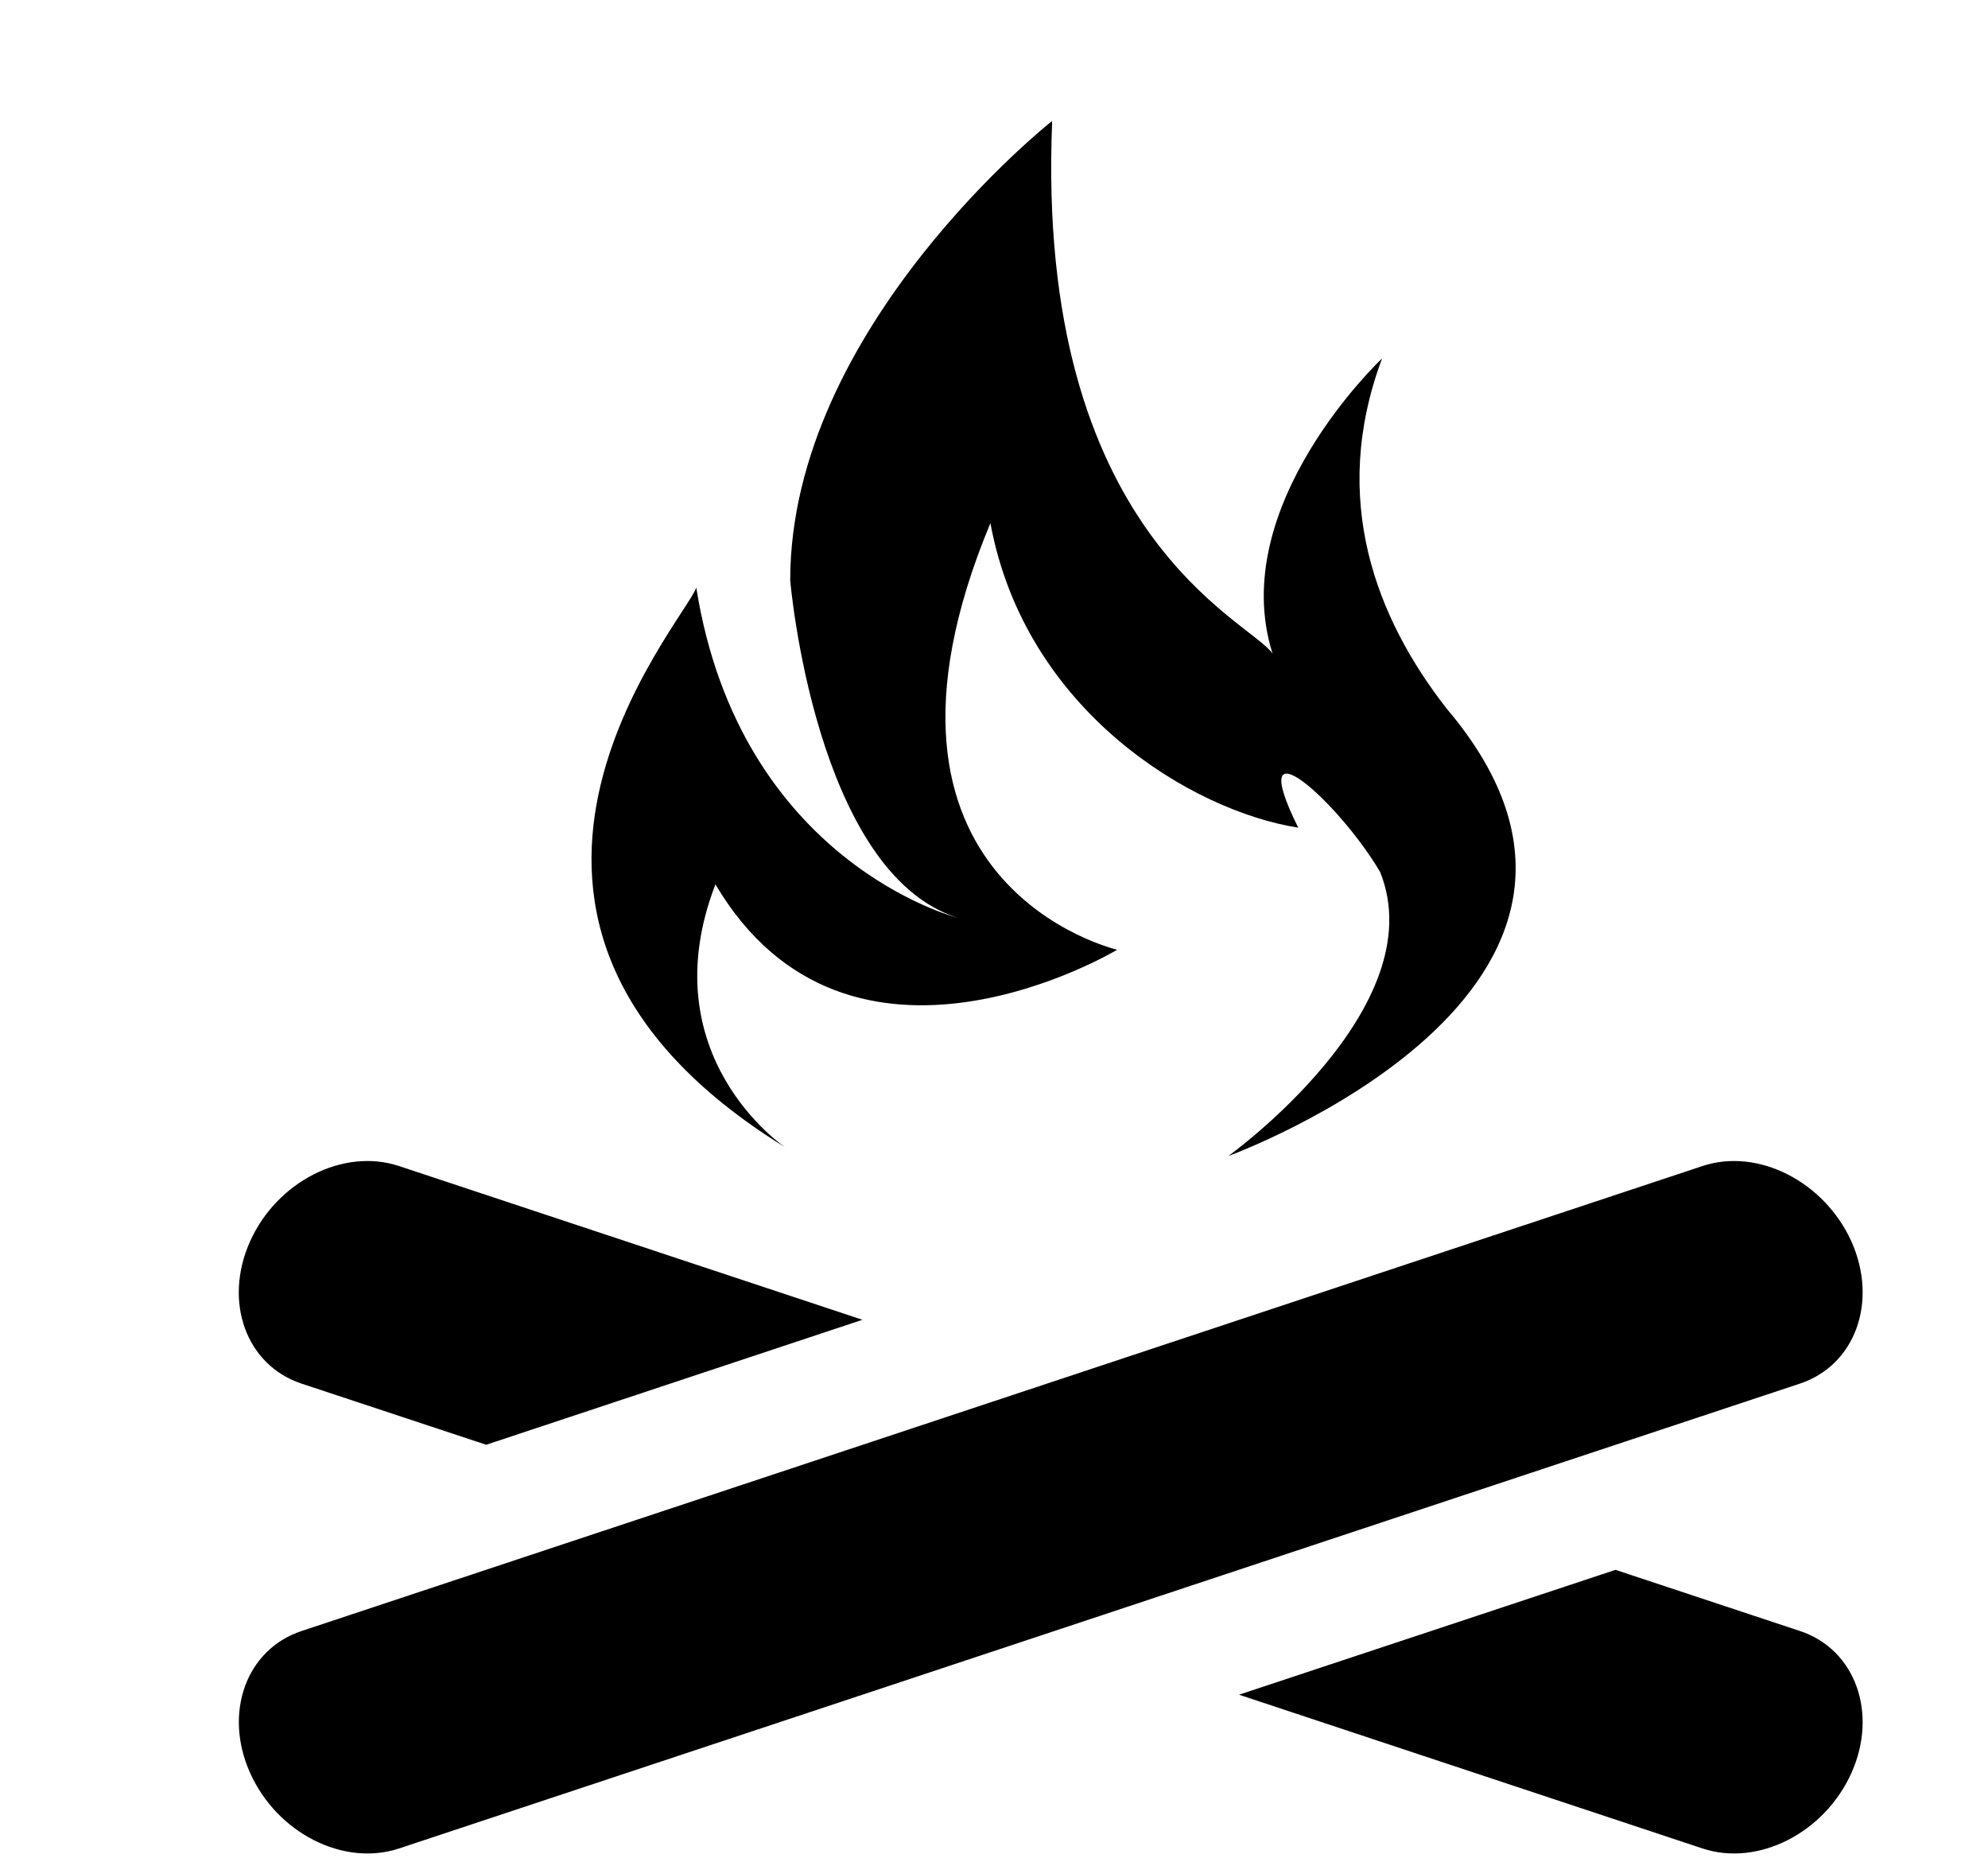 <svg xmlns="http://www.w3.org/2000/svg" width="1.07em" height="1em" viewBox="0 0 17 16"><path fill="currentColor" fill-rule="evenodd" d="M15.884 10.689c.231.518.033 1.064-.442 1.223L3.376 15.915c-.478.158-1.05-.133-1.282-.65s-.034-1.064.442-1.222l12.066-4.004c.476-.158 1.048.133 1.282.65m-1.282 5.226c.477.158 1.049-.133 1.282-.65c.231-.517.033-1.064-.442-1.222l-1.59-.527l-3.242 1.075zM3.375 10.039c-.478-.158-1.05.133-1.282.65c-.231.518-.034 1.064.442 1.223l1.592.527l3.24-1.076zm7.143-.086s3.934-1.43 1.881-3.851c-.604-.773-1.012-1.8-.557-3.016c0 0-1.348 1.265-.943 2.542c-.186-.283-2.047-1.012-1.898-4.587c0 0-2.256 1.778-2.256 3.956c0 0 .213 2.512 1.439 2.904c0 0-1.872-.474-2.248-2.842c-.092.285-2.409 2.859.764 4.818c0 0-1.169-.784-.599-2.263c1.153 1.95 3.46.563 3.46.563s-2.393-.551-1.092-3.673c.299 1.619 1.738 2.479 2.651 2.622c-.48-.966.348-.223.705.381c.47 1.17-1.307 2.446-1.307 2.446"/></svg>